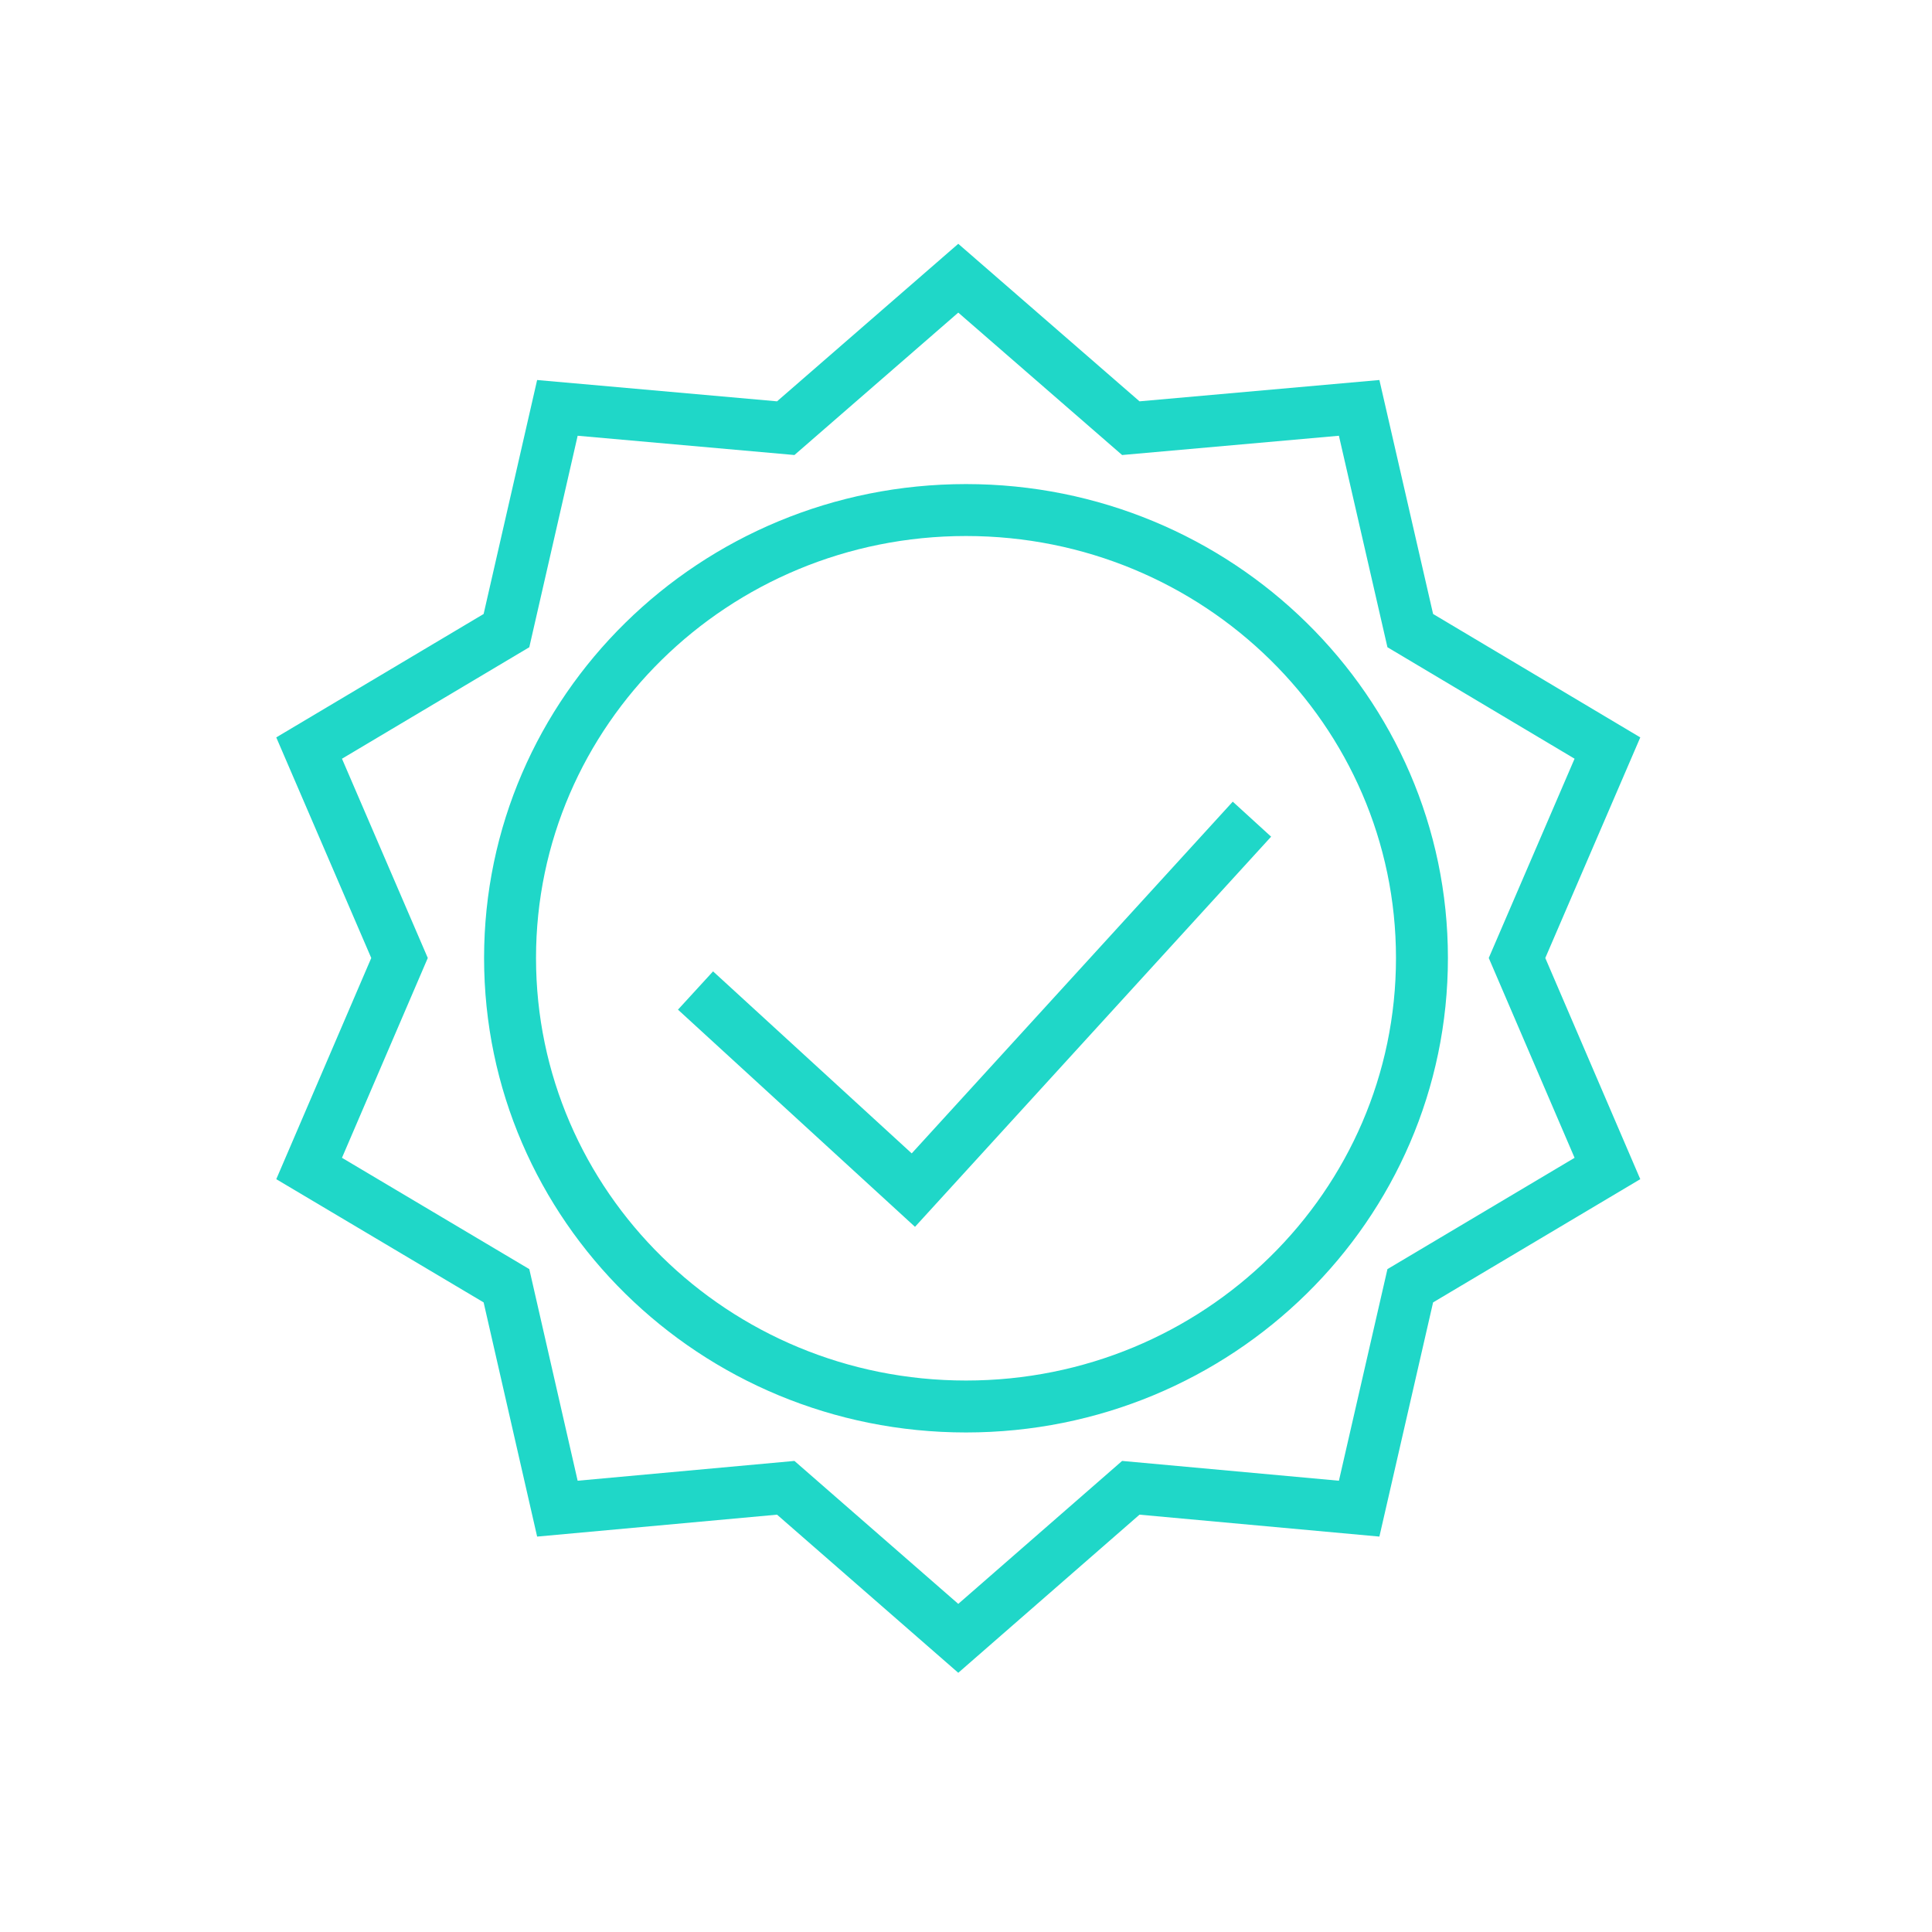 <svg width="125" height="125" viewBox="0 0 125 125" fill="none" xmlns="http://www.w3.org/2000/svg">
<path d="M62 18L73.163 27.703L87.937 26.39L91.244 40.8L104 48.399L98.151 61.982L104 75.601L91.244 83.188L87.937 97.61L73.163 96.26L62 106L50.837 96.26L36.063 97.61L32.768 83.188L20 75.601L25.849 61.982L20 48.399L32.768 40.8L36.063 26.39L50.837 27.703L62 18Z" stroke="#1FD7C8" stroke-width="3.36" stroke-miterlimit="10"/>
<path d="M62.5 91C78.797 91 92 78.018 92 61.982C92 45.982 78.797 33 62.5 33C46.203 33 33 45.982 33 61.982C33 78.018 46.203 91 62.5 91Z" stroke="#1FD7C8" stroke-width="3.36" stroke-miterlimit="10"/>
<path d="M45 64.086L59.094 77L81 53" stroke="#1FD7C8" stroke-width="3.36" stroke-miterlimit="10"/>
</svg>

